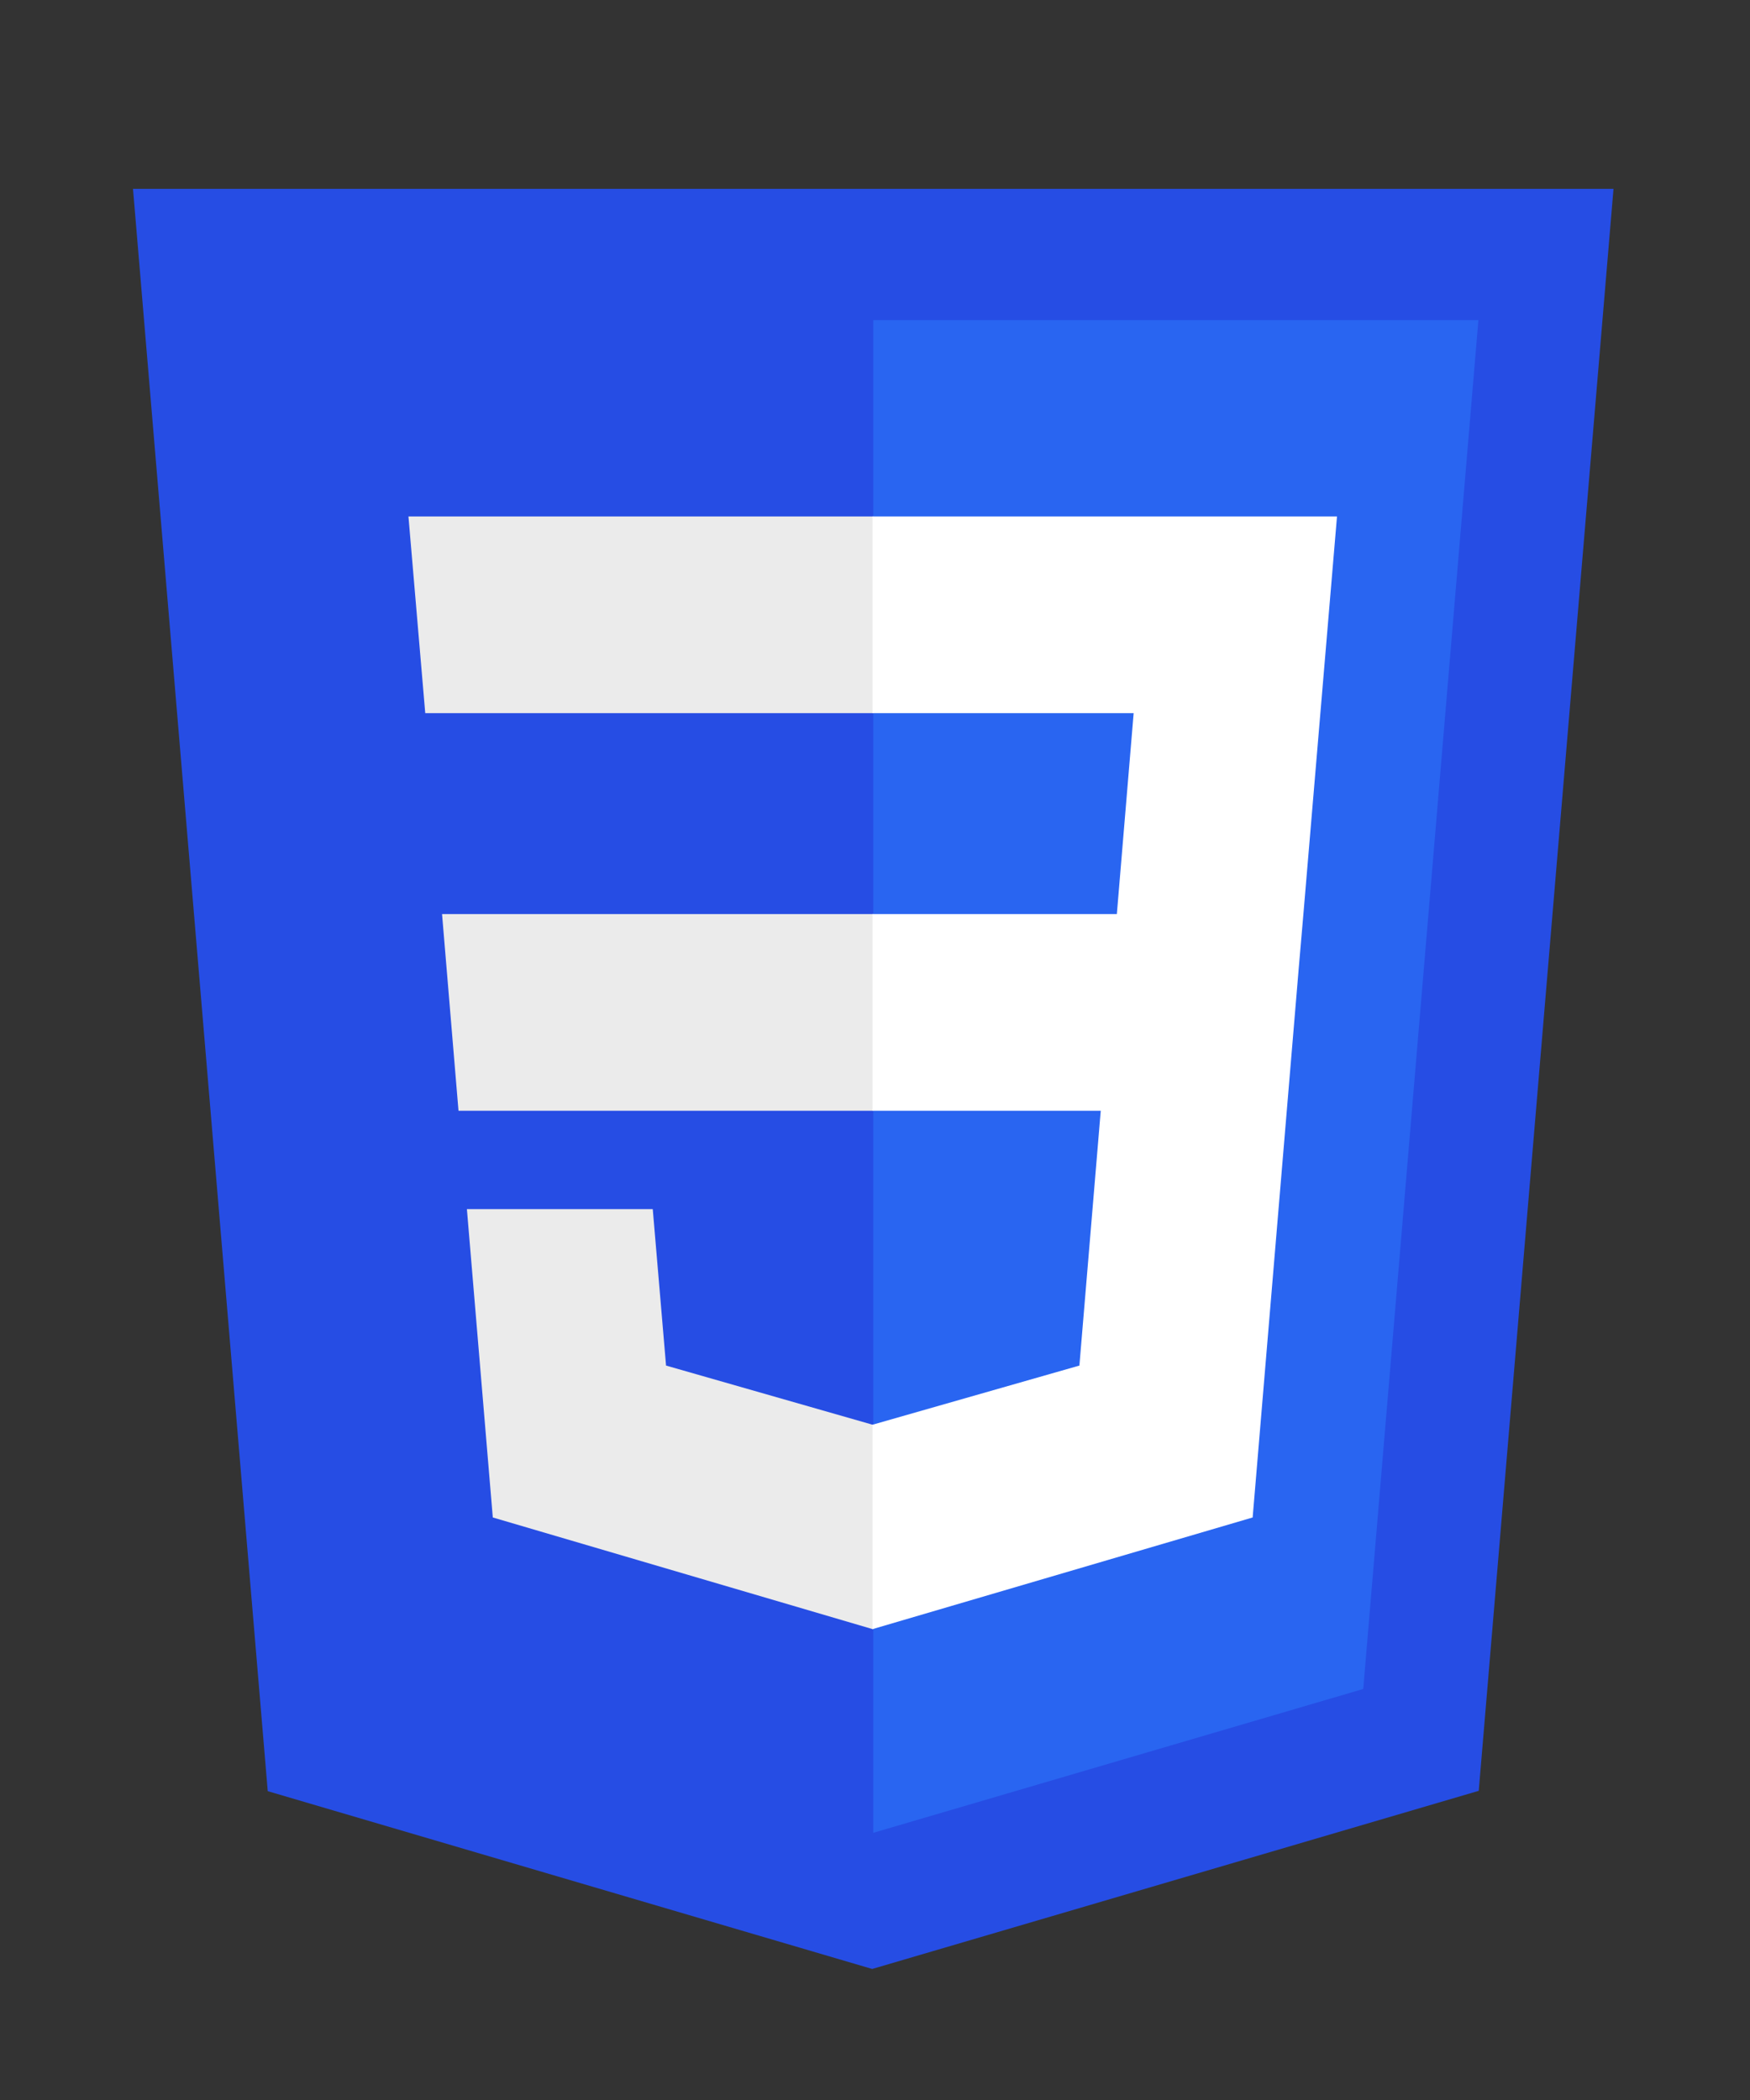 <?xml version="1.0" encoding="utf-8"?>
<!-- Generator: Adobe Illustrator 23.0.1, SVG Export Plug-In . SVG Version: 6.00 Build 0)  -->
<svg version="1.2" baseProfile="tiny" id="Слой_7"
	 xmlns="http://www.w3.org/2000/svg" xmlns:xlink="http://www.w3.org/1999/xlink" x="0px" y="0px" viewBox="0 0 500 600"
	 xml:space="preserve">
<rect x="0" y="0" width="500" height="600" fill="#333333" stroke="none"/>
<g id="g3013" transform="translate(119,276.362)">
	<polygon id="polygon2989" fill="#264DE4" points="342,-222.4 303.5,235.3 130.2,286.2 -42.5,235.4 -81,-222.4 	"/>
	<polygon id="polygon2991" fill="#2965F1" points="270.5,206.2 303.4,-184.9 130.5,-184.9 130.5,247.3 	"/>
	<polygon id="polygon2993" fill="#EBEBEB" points="7.3,-15.2 12,41 130.5,41 130.5,-15.2 	"/>
	<polygon id="polygon2995" fill="#EBEBEB" points="130.5,-128.8 130.3,-128.8 -2.3,-128.8 2.5,-72.6 130.5,-72.6 	"/>
	<polygon id="polygon2997" fill="#EBEBEB" points="130.5,189.1 130.5,130.6 130.3,130.7 71.3,113.8 67.5,69.1 38.9,69.1 14.4,69.1 
		21.8,157.2 130.3,189.1 	"/>
	<polygon id="polygon3005" fill="#FFFFFF" points="195.5,41 189.4,113.8 130.3,130.7 130.3,189.1 238.9,157.2 239.7,147.7 
		252.1,-0.1 253.4,-15.2 263,-128.8 130.3,-128.8 130.3,-72.6 204.9,-72.6 200.1,-15.2 130.3,-15.2 130.3,41 	"/>
</g>
</svg>
